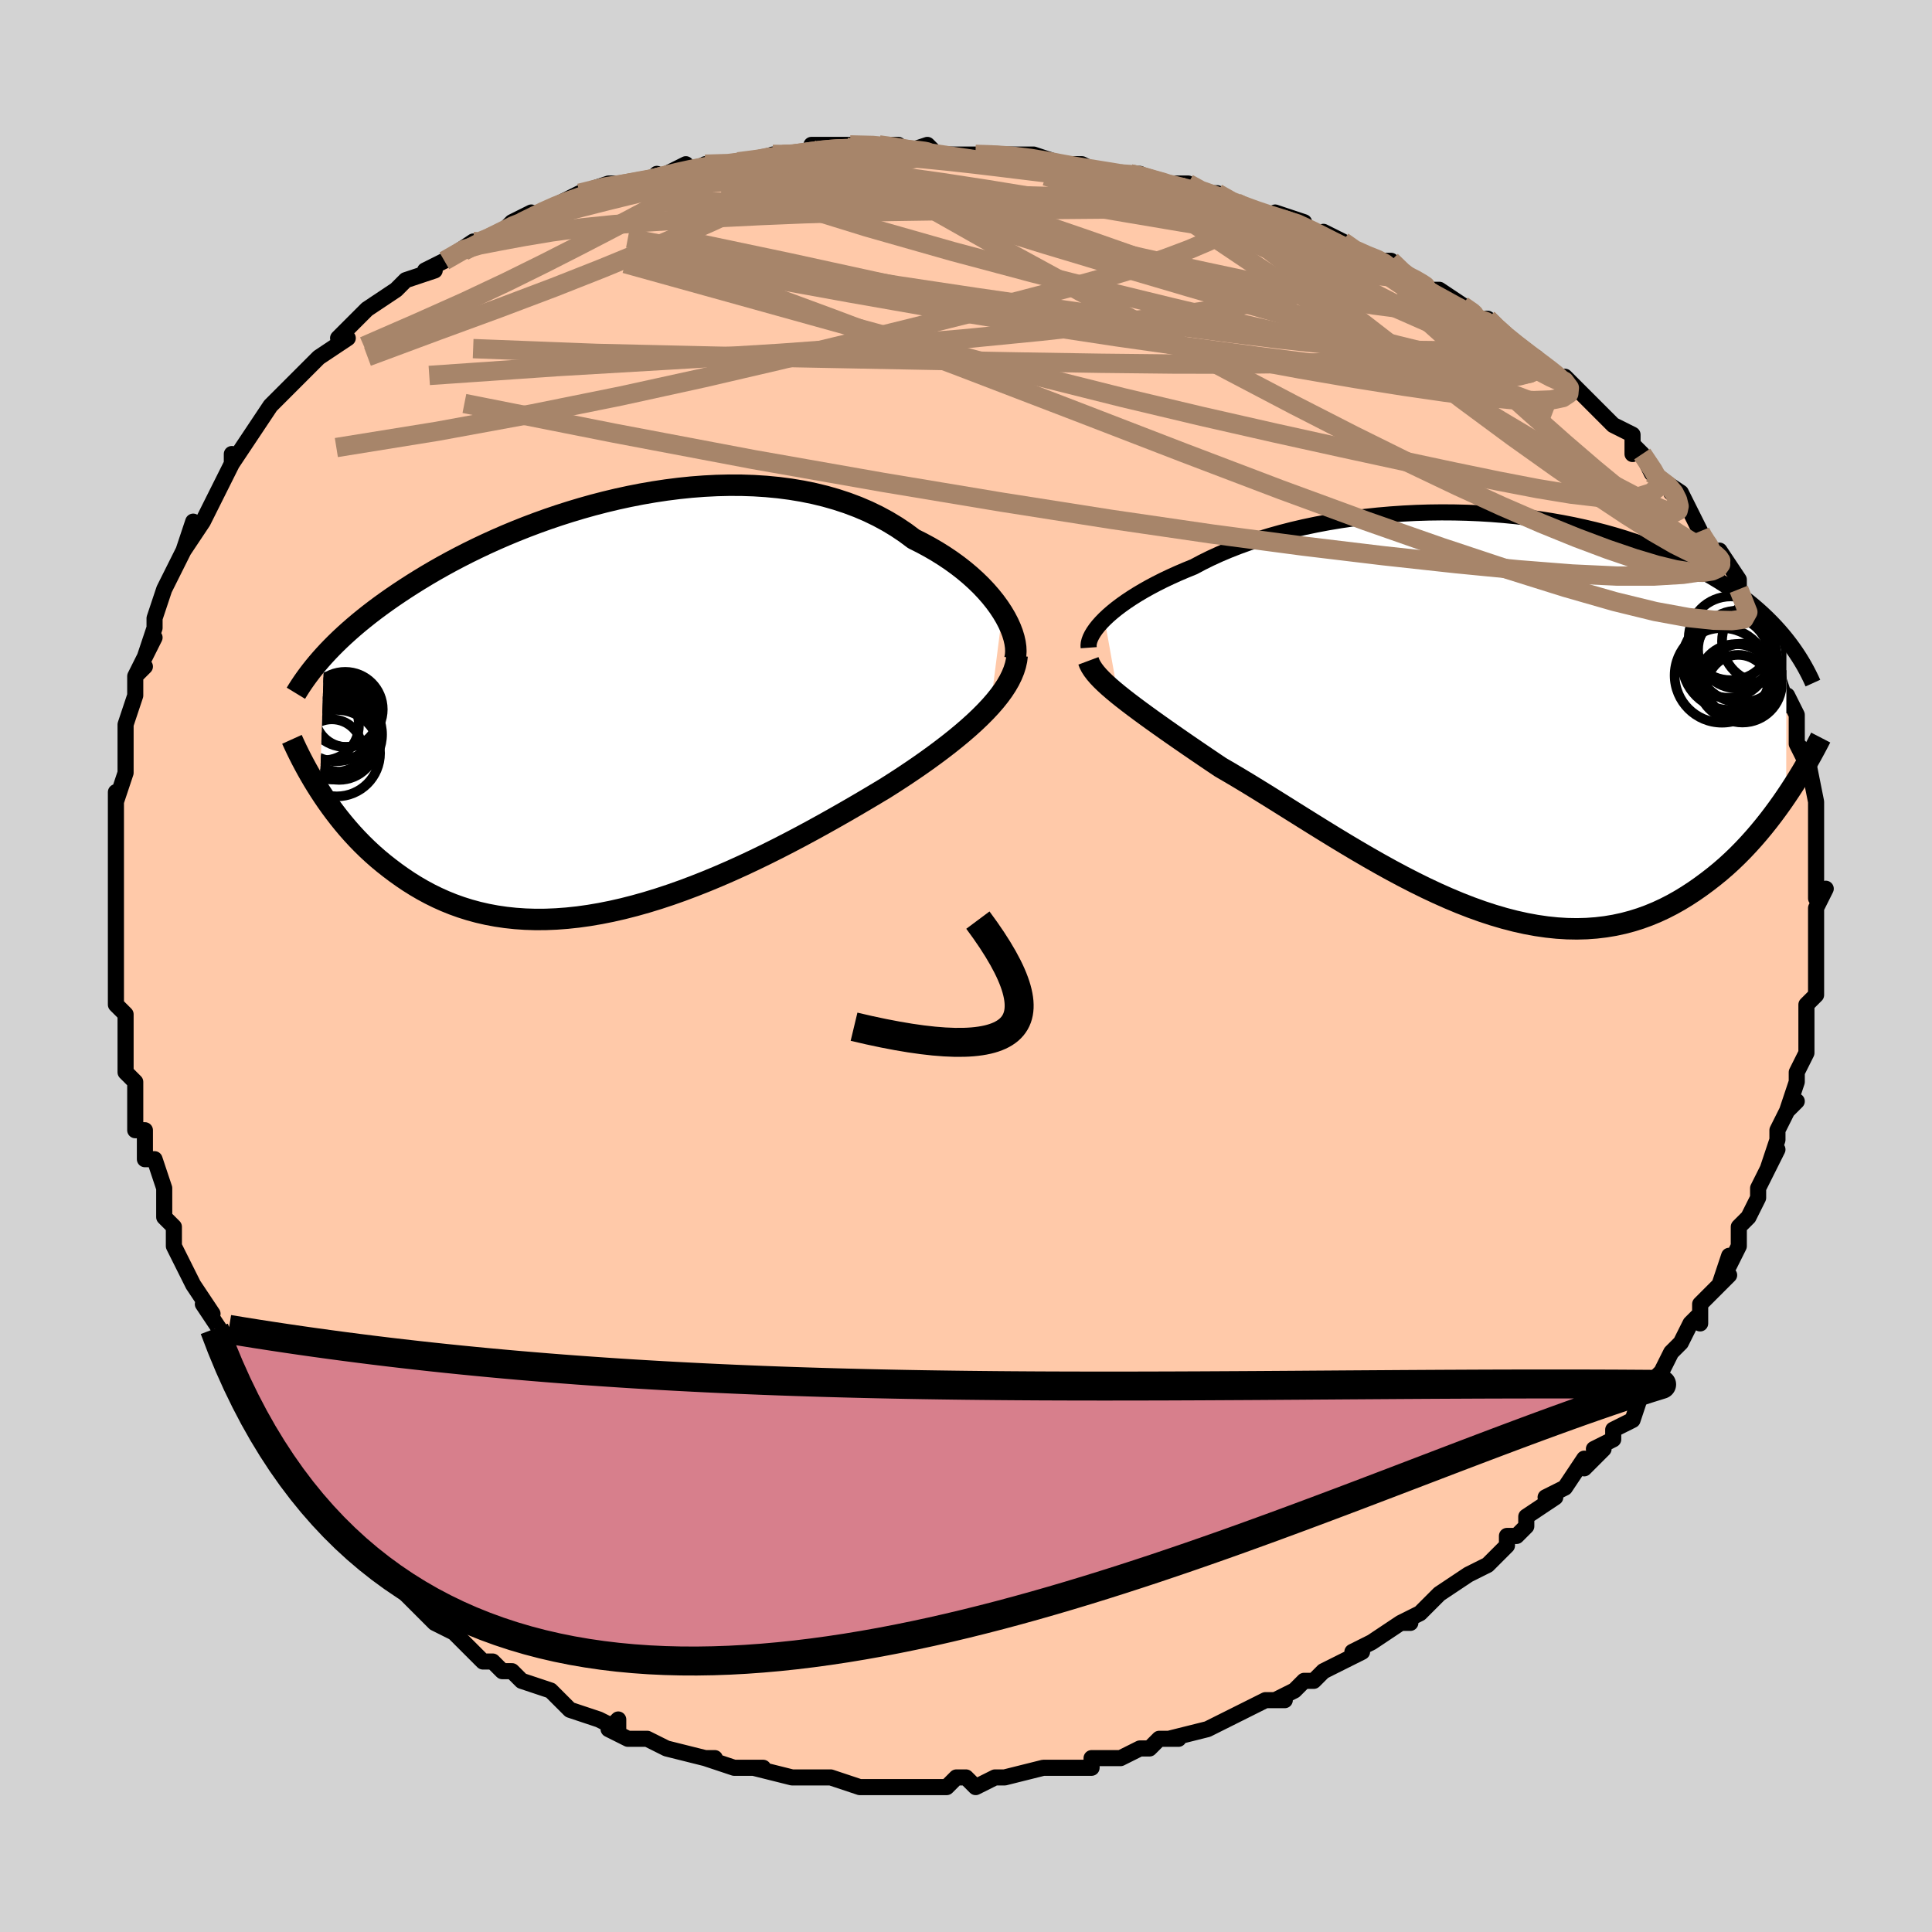 <svg viewBox="-100 -100 200 200" xmlns="http://www.w3.org/2000/svg" width="400" height="400" id="face-svg"><defs><clipPath id="leftEyeClipPath"><polyline points="40.133,-9.58,39.77,-10.131,39.366,-10.685,38.924,-11.237,38.444,-11.788,37.928,-12.334,37.375,-12.873,36.787,-13.404,36.166,-13.926,35.511,-14.436,34.825,-14.933,34.107,-15.416,33.36,-15.884,32.584,-16.335,31.781,-16.769,30.951,-17.185,30.089,-17.828,29.183,-18.436,28.237,-19.008,27.251,-19.542,26.228,-20.037,25.169,-20.491,24.076,-20.903,22.952,-21.274,21.8,-21.603,20.621,-21.89,19.418,-22.135,18.194,-22.338,16.95,-22.5,15.691,-22.621,14.418,-22.703,13.134,-22.746,11.842,-22.751,10.544,-22.72,9.243,-22.653,7.941,-22.553,6.641,-22.42,5.345,-22.255,4.055,-22.061,2.773,-21.839,1.502,-21.59,0.244,-21.317,-0.999,-21.02,-2.227,-20.702,-3.436,-20.363,-4.625,-20.006,-5.794,-19.633,-6.94,-19.244,-8.062,-18.841,-9.159,-18.427,-10.231,-18.001,-11.276,-17.567,-12.294,-17.124,-13.285,-16.675,-14.247,-16.22,-15.181,-15.762,-16.086,-15.3,-16.962,-14.837,-17.81,-14.372,-18.63,-13.908,-19.423,-13.444,-20.188,-12.981,-20.926,-12.521,-21.639,-12.063,-22.327,-11.609,-22.991,-11.158,-23.633,-10.709,-24.252,-10.263,-24.85,-9.818,-25.425,-9.376,-25.98,-8.936,-26.513,-8.5,-27.026,-8.066,-27.518,-7.635,-27.991,-7.208,-28.444,-6.784,-28.879,-6.363,-29.294,-5.946,-29.692,-5.532,-30.072,-5.122,-30.534,8.895,-30.17,9.45,-29.79,10.007,-29.394,10.564,-28.982,11.121,-28.554,11.676,-28.109,12.228,-27.647,12.777,-27.167,13.321,-26.669,13.859,-26.153,14.39,-25.619,14.912,-25.066,15.425,-24.494,15.928,-23.903,16.418,-23.291,16.899,-22.659,17.375,-22.005,17.84,-21.329,18.295,-20.629,18.734,-19.905,19.157,-19.157,19.561,-18.383,19.943,-17.585,20.302,-16.761,20.635,-15.912,20.94,-15.037,21.216,-14.136,21.461,-13.21,21.673,-12.259,21.851,-11.283,21.994,-10.283,22.101,-9.26,22.171,-8.213,22.204,-7.145,22.198,-6.055,22.153,-4.944,22.07,-3.815,21.949,-2.667,21.789,-1.502,21.59,-0.322,21.355,0.872,21.083,2.079,20.774,3.296,20.432,4.523,20.056,5.758,19.648,6.998,19.209,8.242,18.742,9.488,18.249,10.734,17.731,11.978,17.19,13.218,16.629,14.451,16.05,15.677,15.455,16.892,14.848,18.094,14.23,19.282,13.604,20.452,12.973,21.604,12.339,22.735,11.705,23.843,11.074,24.927,10.447,25.983,9.827,27.01,9.216,28.007,8.617,28.911,8.042,29.796,7.467,30.659,6.891,31.5,6.316,32.317,5.741,33.109,5.167,33.875,4.595,34.613,4.026,35.323,3.459,36.003,2.895,36.651,2.334,37.266,1.778,37.847,1.224,38.393,0.675,38.902,0.13"></polyline></clipPath><clipPath id="rightEyeClipPath"><polyline points="-39.521,-9.846,-39.144,-10.202,-38.729,-10.563,-38.278,-10.929,-37.791,-11.297,-37.268,-11.668,-36.712,-12.039,-36.121,-12.41,-35.498,-12.78,-34.842,-13.148,-34.156,-13.512,-33.439,-13.873,-32.692,-14.228,-31.917,-14.578,-31.115,-14.922,-30.286,-15.259,-29.441,-15.71,-28.552,-16.149,-27.62,-16.576,-26.647,-16.988,-25.634,-17.385,-24.583,-17.765,-23.497,-18.127,-22.377,-18.47,-21.227,-18.792,-20.048,-19.094,-18.843,-19.374,-17.615,-19.632,-16.366,-19.867,-15.099,-20.078,-13.816,-20.265,-12.521,-20.429,-11.216,-20.568,-9.904,-20.682,-8.588,-20.772,-7.269,-20.838,-5.952,-20.879,-4.637,-20.895,-3.328,-20.887,-2.027,-20.856,-0.736,-20.801,0.543,-20.723,1.807,-20.622,3.055,-20.5,4.285,-20.356,5.495,-20.191,6.683,-20.006,7.849,-19.801,8.99,-19.578,10.106,-19.336,11.196,-19.078,12.258,-18.804,13.292,-18.514,14.297,-18.209,15.273,-17.891,16.22,-17.561,17.137,-17.219,18.024,-16.866,18.882,-16.504,19.71,-16.133,20.509,-15.754,21.28,-15.369,22.023,-14.978,22.74,-14.582,23.43,-14.182,24.095,-13.779,24.737,-13.372,25.356,-12.96,25.951,-12.542,26.523,-12.12,27.073,-11.694,27.6,-11.263,28.106,-10.83,28.59,-10.393,29.054,-9.953,29.497,-9.511,29.92,-9.067,30.323,-8.621,30.707,-8.173,31.073,-7.725,31.043,8.494,30.61,9.123,30.161,9.751,29.698,10.378,29.219,11.004,28.725,11.625,28.215,12.242,27.688,12.853,27.145,13.456,26.586,14.05,26.01,14.634,25.417,15.205,24.807,15.763,24.179,16.305,23.535,16.831,22.872,17.344,22.19,17.848,21.487,18.338,20.763,18.811,20.019,19.265,19.252,19.696,18.464,20.101,17.655,20.477,16.823,20.822,15.969,21.134,15.092,21.41,14.195,21.649,13.275,21.848,12.334,22.005,11.372,22.12,10.389,22.192,9.387,22.219,8.365,22.201,7.324,22.137,6.266,22.027,5.19,21.871,4.098,21.67,2.991,21.424,1.87,21.134,0.736,20.801,-0.41,20.426,-1.566,20.011,-2.732,19.557,-3.906,19.066,-5.085,18.541,-6.27,17.984,-7.458,17.398,-8.648,16.785,-9.838,16.149,-11.027,15.491,-12.212,14.817,-13.392,14.129,-14.566,13.43,-15.732,12.724,-16.887,12.014,-18.031,11.305,-19.161,10.599,-20.276,9.901,-21.373,9.214,-22.452,8.54,-23.51,7.885,-24.546,7.249,-25.559,6.638,-26.546,6.052,-27.507,5.494,-28.374,4.912,-29.223,4.337,-30.053,3.772,-30.864,3.217,-31.653,2.673,-32.42,2.14,-33.164,1.619,-33.883,1.111,-34.577,0.616,-35.244,0.134,-35.883,-0.334,-36.493,-0.788,-37.072,-1.228,-37.62,-1.654,-38.135,-2.066"></polyline></clipPath><filter id="fuzzy"><feTurbulence id="turbulence" baseFrequency="0.05" numOctaves="3" type="noise" result="noise"></feTurbulence><feDisplacementMap in="SourceGraphic" in2="noise" scale="2"></feDisplacementMap></filter><linearGradient id="rainbowGradient" x1="0%" y1="0%" x2="100%" y2="0%"><stop offset="0%" style="stop-color: rgb(0, 0, 0);  stop-opacity: 1"></stop><stop offset="50%" style="stop-color: rgb(255, 192, 203);  stop-opacity: 1"></stop><stop offset="100%" style="stop-color: rgb(220, 208, 186);  stop-opacity: 1"></stop></linearGradient></defs><title>That&#39;s an ugly face</title><desc>CREATED BY XUAN TANG, MORE INFO AT TXSTC55.GITHUB.IO</desc><rect x="-100" y="-100" width="100%" height="100%" opacity="1" fill="rgb(211, 211, 211)"></rect><polyline id="faceContour" points="88,0,88,3,88,3,87,4,87,5,87,6,87,8,87,9,86,11,86,11,86,12,85,15,86,14,85,15,84,17,84,18,83,21,84,19,82,23,82,23,82,24,81,26,80,27,80,29,79,31,79,30,78,33,79,32,77,34,76,35,76,37,76,36,75,37,74,39,73,40,72,42,71,43,72,42,70,44,69,47,67,48,67,48,67,49,65,50,66,50,64,52,64,51,62,54,60,55,61,55,58,57,58,58,57,59,57,59,56,59,56,60,54,62,52,63,49,65,48,66,49,65,48,66,47,67,45,68,46,68,45,68,42,70,40,71,41,71,37,73,37,73,36,74,35,74,34,75,32,76,33,76,31,76,29,77,27,78,27,78,25,79,25,79,21,80,22,80,20,80,20,80,19,81,18,81,16,82,15,82,13,82,13,83,11,83,9,83,8,83,8,83,4,84,4,84,3,84,1,85,0,84,-1,84,-2,85,-4,85,-4,85,-7,85,-9,85,-9,85,-11,85,-11,85,-14,84,-16,84,-15,84,-16,84,-18,84,-18,84,-22,83,-21,83,-23,83,-24,83,-27,82,-26,82,-27,82,-27,82,-31,81,-33,80,-33,80,-35,80,-37,79,-36,78,-36,79,-38,78,-41,77,-41,77,-42,76,-43,75,-46,74,-46,74,-47,73,-48,73,-48,73,-49,72,-50,72,-52,70,-54,68,-53,69,-55,68,-56,67,-59,64,-58,65,-60,63,-59,64,-61,61,-62,61,-62,61,-64,59,-65,58,-66,56,-67,54,-67,55,-69,53,-68,54,-69,52,-71,50,-71,49,-72,49,-73,46,-74,45,-74,44,-74,45,-76,42,-76,40,-77,40,-77,38,-79,35,-78,36,-80,33,-81,31,-81,31,-81,31,-82,29,-82,27,-83,26,-83,24,-83,23,-84,20,-85,20,-85,17,-86,17,-86,16,-86,13,-86,14,-86,12,-87,11,-87,7,-87,8,-87,5,-88,4,-88,4,-88,1,-88,0,-88,-2,-88,-4,-88,-5,-88,-6,-88,-8,-88,-9,-88,-10,-88,-11,-88,-14,-88,-15,-88,-14,-88,-18,-88,-17,-87,-20,-87,-22,-87,-22,-87,-25,-86,-28,-86,-29,-86,-30,-85,-31,-86,-30,-84,-34,-85,-32,-84,-35,-84,-36,-83,-39,-83,-39,-82,-41,-82,-41,-81,-43,-80,-46,-81,-43,-79,-46,-78,-48,-77,-50,-78,-48,-76,-52,-76,-53,-76,-52,-74,-55,-74,-55,-74,-55,-72,-58,-71,-59,-70,-60,-69,-61,-67,-63,-67,-63,-67,-63,-64,-65,-65,-65,-64,-66,-63,-67,-62,-68,-59,-70,-59,-70,-58,-71,-55,-72,-56,-72,-54,-73,-54,-73,-51,-75,-51,-75,-52,-74,-48,-76,-47,-77,-45,-78,-46,-77,-42,-79,-44,-78,-42,-79,-40,-80,-40,-80,-37,-81,-35,-81,-33,-81,-32,-82,-33,-81,-29,-83,-29,-82,-27,-83,-27,-83,-24,-83,-23,-83,-20,-84,-19,-84,-18,-84,-16,-84,-16,-85,-12,-85,-13,-84,-12,-85,-9,-85,-7,-85,-7,-84,-4,-85,-3,-84,-2,-84,0,-84,1,-84,2,-84,5,-84,7,-84,10,-83,8,-83,10,-83,12,-83,14,-82,16,-82,17,-82,18,-82,20,-81,21,-81,23,-81,24,-80,26,-80,28,-79,28,-79,30,-78,32,-77,32,-78,35,-77,34,-77,38,-75,37,-76,39,-75,40,-74,42,-73,44,-73,44,-73,45,-72,47,-70,48,-70,49,-70,52,-68,53,-67,54,-67,55,-66,56,-65,56,-65,60,-62,59,-63,60,-62,61,-61,62,-61,64,-59,64,-59,66,-57,66,-57,67,-56,69,-55,69,-53,69,-54,70,-53,71,-51,74,-49,73,-49,74,-49,76,-45,76,-45,76,-45,77,-43,78,-42,78,-43,80,-40,80,-40,80,-39,80,-39,82,-35,82,-35,82,-35,82,-34,84,-31,84,-30,84,-30,85,-27,85,-28,86,-26,86,-23,87,-22,86,-23,87,-21,87,-22,88,-17,88,-17,88,-15,88,-14,88,-13,88,-12,88,-11,88,-11,88,-9,88,-7,89,-8,88,-6,88,-4,88,-3,88,-2,88,0,88,3" fill="#ffc9a9" stroke="black" stroke-width="1.667" stroke-linejoin="round" filter="url(#fuzzy)"></polyline><g transform="translate(53.862 -26.065)"><polyline id="rightCountour" points="-39.521,-9.846,-39.144,-10.202,-38.729,-10.563,-38.278,-10.929,-37.791,-11.297,-37.268,-11.668,-36.712,-12.039,-36.121,-12.41,-35.498,-12.78,-34.842,-13.148,-34.156,-13.512,-33.439,-13.873,-32.692,-14.228,-31.917,-14.578,-31.115,-14.922,-30.286,-15.259,-29.441,-15.71,-28.552,-16.149,-27.62,-16.576,-26.647,-16.988,-25.634,-17.385,-24.583,-17.765,-23.497,-18.127,-22.377,-18.47,-21.227,-18.792,-20.048,-19.094,-18.843,-19.374,-17.615,-19.632,-16.366,-19.867,-15.099,-20.078,-13.816,-20.265,-12.521,-20.429,-11.216,-20.568,-9.904,-20.682,-8.588,-20.772,-7.269,-20.838,-5.952,-20.879,-4.637,-20.895,-3.328,-20.887,-2.027,-20.856,-0.736,-20.801,0.543,-20.723,1.807,-20.622,3.055,-20.5,4.285,-20.356,5.495,-20.191,6.683,-20.006,7.849,-19.801,8.99,-19.578,10.106,-19.336,11.196,-19.078,12.258,-18.804,13.292,-18.514,14.297,-18.209,15.273,-17.891,16.22,-17.561,17.137,-17.219,18.024,-16.866,18.882,-16.504,19.71,-16.133,20.509,-15.754,21.28,-15.369,22.023,-14.978,22.74,-14.582,23.43,-14.182,24.095,-13.779,24.737,-13.372,25.356,-12.96,25.951,-12.542,26.523,-12.12,27.073,-11.694,27.6,-11.263,28.106,-10.83,28.59,-10.393,29.054,-9.953,29.497,-9.511,29.92,-9.067,30.323,-8.621,30.707,-8.173,31.073,-7.725,31.043,8.494,30.61,9.123,30.161,9.751,29.698,10.378,29.219,11.004,28.725,11.625,28.215,12.242,27.688,12.853,27.145,13.456,26.586,14.05,26.01,14.634,25.417,15.205,24.807,15.763,24.179,16.305,23.535,16.831,22.872,17.344,22.19,17.848,21.487,18.338,20.763,18.811,20.019,19.265,19.252,19.696,18.464,20.101,17.655,20.477,16.823,20.822,15.969,21.134,15.092,21.41,14.195,21.649,13.275,21.848,12.334,22.005,11.372,22.12,10.389,22.192,9.387,22.219,8.365,22.201,7.324,22.137,6.266,22.027,5.19,21.871,4.098,21.67,2.991,21.424,1.87,21.134,0.736,20.801,-0.41,20.426,-1.566,20.011,-2.732,19.557,-3.906,19.066,-5.085,18.541,-6.27,17.984,-7.458,17.398,-8.648,16.785,-9.838,16.149,-11.027,15.491,-12.212,14.817,-13.392,14.129,-14.566,13.43,-15.732,12.724,-16.887,12.014,-18.031,11.305,-19.161,10.599,-20.276,9.901,-21.373,9.214,-22.452,8.54,-23.51,7.885,-24.546,7.249,-25.559,6.638,-26.546,6.052,-27.507,5.494,-28.374,4.912,-29.223,4.337,-30.053,3.772,-30.864,3.217,-31.653,2.673,-32.42,2.14,-33.164,1.619,-33.883,1.111,-34.577,0.616,-35.244,0.134,-35.883,-0.334,-36.493,-0.788,-37.072,-1.228,-37.62,-1.654,-38.135,-2.066" fill="white" stroke="white" stroke-width="0" stroke-linejoin="round" filter="url(#fuzzy)"></polyline></g><g transform="translate(-36.363 -27.021)"><polyline id="leftCountour" points="40.133,-9.58,39.77,-10.131,39.366,-10.685,38.924,-11.237,38.444,-11.788,37.928,-12.334,37.375,-12.873,36.787,-13.404,36.166,-13.926,35.511,-14.436,34.825,-14.933,34.107,-15.416,33.36,-15.884,32.584,-16.335,31.781,-16.769,30.951,-17.185,30.089,-17.828,29.183,-18.436,28.237,-19.008,27.251,-19.542,26.228,-20.037,25.169,-20.491,24.076,-20.903,22.952,-21.274,21.8,-21.603,20.621,-21.89,19.418,-22.135,18.194,-22.338,16.95,-22.5,15.691,-22.621,14.418,-22.703,13.134,-22.746,11.842,-22.751,10.544,-22.72,9.243,-22.653,7.941,-22.553,6.641,-22.42,5.345,-22.255,4.055,-22.061,2.773,-21.839,1.502,-21.59,0.244,-21.317,-0.999,-21.02,-2.227,-20.702,-3.436,-20.363,-4.625,-20.006,-5.794,-19.633,-6.94,-19.244,-8.062,-18.841,-9.159,-18.427,-10.231,-18.001,-11.276,-17.567,-12.294,-17.124,-13.285,-16.675,-14.247,-16.22,-15.181,-15.762,-16.086,-15.3,-16.962,-14.837,-17.81,-14.372,-18.63,-13.908,-19.423,-13.444,-20.188,-12.981,-20.926,-12.521,-21.639,-12.063,-22.327,-11.609,-22.991,-11.158,-23.633,-10.709,-24.252,-10.263,-24.85,-9.818,-25.425,-9.376,-25.98,-8.936,-26.513,-8.5,-27.026,-8.066,-27.518,-7.635,-27.991,-7.208,-28.444,-6.784,-28.879,-6.363,-29.294,-5.946,-29.692,-5.532,-30.072,-5.122,-30.534,8.895,-30.17,9.45,-29.79,10.007,-29.394,10.564,-28.982,11.121,-28.554,11.676,-28.109,12.228,-27.647,12.777,-27.167,13.321,-26.669,13.859,-26.153,14.39,-25.619,14.912,-25.066,15.425,-24.494,15.928,-23.903,16.418,-23.291,16.899,-22.659,17.375,-22.005,17.84,-21.329,18.295,-20.629,18.734,-19.905,19.157,-19.157,19.561,-18.383,19.943,-17.585,20.302,-16.761,20.635,-15.912,20.94,-15.037,21.216,-14.136,21.461,-13.21,21.673,-12.259,21.851,-11.283,21.994,-10.283,22.101,-9.26,22.171,-8.213,22.204,-7.145,22.198,-6.055,22.153,-4.944,22.07,-3.815,21.949,-2.667,21.789,-1.502,21.59,-0.322,21.355,0.872,21.083,2.079,20.774,3.296,20.432,4.523,20.056,5.758,19.648,6.998,19.209,8.242,18.742,9.488,18.249,10.734,17.731,11.978,17.19,13.218,16.629,14.451,16.05,15.677,15.455,16.892,14.848,18.094,14.23,19.282,13.604,20.452,12.973,21.604,12.339,22.735,11.705,23.843,11.074,24.927,10.447,25.983,9.827,27.01,9.216,28.007,8.617,28.911,8.042,29.796,7.467,30.659,6.891,31.5,6.316,32.317,5.741,33.109,5.167,33.875,4.595,34.613,4.026,35.323,3.459,36.003,2.895,36.651,2.334,37.266,1.778,37.847,1.224,38.393,0.675,38.902,0.13" fill="white" stroke="white" stroke-width="0" stroke-linejoin="round" filter="url(#fuzzy)"></polyline></g><g transform="translate(53.862 -26.065)"><polyline id="rightUpper" points="-41.16,-6.886,-41.176,-7.11,-41.151,-7.354,-41.085,-7.617,-40.98,-7.897,-40.835,-8.192,-40.65,-8.501,-40.426,-8.823,-40.163,-9.155,-39.861,-9.496,-39.521,-9.846,-39.144,-10.202,-38.729,-10.563,-38.278,-10.929,-37.791,-11.297,-37.268,-11.668,-36.712,-12.039,-36.121,-12.41,-35.498,-12.78,-34.842,-13.148,-34.156,-13.512,-33.439,-13.873,-32.692,-14.228,-31.917,-14.578,-31.115,-14.922,-30.286,-15.259,-29.441,-15.71,-28.552,-16.149,-27.62,-16.576,-26.647,-16.988,-25.634,-17.385,-24.583,-17.765,-23.497,-18.127,-22.377,-18.47,-21.227,-18.792,-20.048,-19.094,-18.843,-19.374,-17.615,-19.632,-16.366,-19.867,-15.099,-20.078,-13.816,-20.265,-12.521,-20.429,-11.216,-20.568,-9.904,-20.682,-8.588,-20.772,-7.269,-20.838,-5.952,-20.879,-4.637,-20.895,-3.328,-20.887,-2.027,-20.856,-0.736,-20.801,0.543,-20.723,1.807,-20.622,3.055,-20.5,4.285,-20.356,5.495,-20.191,6.683,-20.006,7.849,-19.801,8.99,-19.578,10.106,-19.336,11.196,-19.078,12.258,-18.804,13.292,-18.514,14.297,-18.209,15.273,-17.891,16.22,-17.561,17.137,-17.219,18.024,-16.866,18.882,-16.504,19.71,-16.133,20.509,-15.754,21.28,-15.369,22.023,-14.978,22.74,-14.582,23.43,-14.182,24.095,-13.779,24.737,-13.372,25.356,-12.96,25.951,-12.542,26.523,-12.12,27.073,-11.694,27.6,-11.263,28.106,-10.83,28.59,-10.393,29.054,-9.953,29.497,-9.511,29.92,-9.067,30.323,-8.621,30.707,-8.173,31.073,-7.725,31.42,-7.275,31.75,-6.825,32.062,-6.374,32.358,-5.923,32.638,-5.472,32.902,-5.021,33.15,-4.57,33.384,-4.12,33.604,-3.67,33.809,-3.22" fill="none" stroke="black" stroke-width="1.667" stroke-linejoin="round" filter="url(#fuzzy)"></polyline><polyline id="rightLower" points="-41.189,-5.524,-41.075,-5.22,-40.914,-4.91,-40.709,-4.592,-40.461,-4.265,-40.171,-3.928,-39.839,-3.58,-39.469,-3.221,-39.061,-2.849,-38.615,-2.464,-38.135,-2.066,-37.62,-1.654,-37.072,-1.228,-36.493,-0.788,-35.883,-0.334,-35.244,0.134,-34.577,0.616,-33.883,1.111,-33.164,1.619,-32.42,2.14,-31.653,2.673,-30.864,3.217,-30.053,3.772,-29.223,4.337,-28.374,4.912,-27.507,5.494,-26.546,6.052,-25.559,6.638,-24.546,7.249,-23.51,7.885,-22.452,8.54,-21.373,9.214,-20.276,9.901,-19.161,10.599,-18.031,11.305,-16.887,12.014,-15.732,12.724,-14.566,13.43,-13.392,14.129,-12.212,14.817,-11.027,15.491,-9.838,16.149,-8.648,16.785,-7.458,17.398,-6.27,17.984,-5.085,18.541,-3.906,19.066,-2.732,19.557,-1.566,20.011,-0.41,20.426,0.736,20.801,1.87,21.134,2.991,21.424,4.098,21.67,5.19,21.871,6.266,22.027,7.324,22.137,8.365,22.201,9.387,22.219,10.389,22.192,11.372,22.12,12.334,22.005,13.275,21.848,14.195,21.649,15.092,21.41,15.969,21.134,16.823,20.822,17.655,20.477,18.464,20.101,19.252,19.696,20.019,19.265,20.763,18.811,21.487,18.338,22.19,17.848,22.872,17.344,23.535,16.831,24.179,16.305,24.807,15.763,25.417,15.205,26.01,14.634,26.586,14.05,27.145,13.456,27.688,12.853,28.215,12.242,28.725,11.625,29.219,11.004,29.698,10.378,30.161,9.751,30.61,9.123,31.043,8.494,31.461,7.868,31.865,7.243,32.255,6.622,32.632,6.004,32.994,5.392,33.344,4.785,33.681,4.183,34.005,3.588,34.317,2.999,34.618,2.417" fill="none" stroke="black" stroke-width="2.222" stroke-linejoin="round" filter="url(#fuzzy)"></polyline><!--[--><circle r="4.335" cx="25.289" cy="-7.859" stroke="black" fill="none" stroke-width="1" filter="url(#fuzzy)" clip-path="url(#rightEyeClipPath)"></circle><circle r="4.297" cx="28.697" cy="-7.54" stroke="black" fill="none" stroke-width="1" filter="url(#fuzzy)" clip-path="url(#rightEyeClipPath)"></circle><circle r="4.082" cx="26.518" cy="-3.223" stroke="black" fill="none" stroke-width="1" filter="url(#fuzzy)" clip-path="url(#rightEyeClipPath)"></circle><circle r="3.923" cx="25.848" cy="-3.335" stroke="black" fill="none" stroke-width="1" filter="url(#fuzzy)" clip-path="url(#rightEyeClipPath)"></circle><circle r="4.941" cx="25.211" cy="-5.386" stroke="black" fill="none" stroke-width="1" filter="url(#fuzzy)" clip-path="url(#rightEyeClipPath)"></circle><circle r="4.703" cx="26.358" cy="-5.92" stroke="black" fill="none" stroke-width="1" filter="url(#fuzzy)" clip-path="url(#rightEyeClipPath)"></circle><circle r="4.899" cx="24.396" cy="-4.023" stroke="black" fill="none" stroke-width="1" filter="url(#fuzzy)" clip-path="url(#rightEyeClipPath)"></circle><circle r="3.232" cx="26.074" cy="-2.912" stroke="black" fill="none" stroke-width="1" filter="url(#fuzzy)" clip-path="url(#rightEyeClipPath)"></circle><circle r="4.015" cx="25.938" cy="-6.697" stroke="black" fill="none" stroke-width="1" filter="url(#fuzzy)" clip-path="url(#rightEyeClipPath)"></circle><circle r="4.218" cx="25.069" cy="-5.917" stroke="black" fill="none" stroke-width="1" filter="url(#fuzzy)" clip-path="url(#rightEyeClipPath)"></circle><!--]--></g><g transform="translate(-36.363 -27.021)"><polyline id="leftUpper" points="41.428,-4.767,41.5,-5.145,41.525,-5.554,41.505,-5.993,41.44,-6.456,41.33,-6.941,41.176,-7.444,40.979,-7.962,40.739,-8.493,40.457,-9.033,40.133,-9.58,39.77,-10.131,39.366,-10.685,38.924,-11.237,38.444,-11.788,37.928,-12.334,37.375,-12.873,36.787,-13.404,36.166,-13.926,35.511,-14.436,34.825,-14.933,34.107,-15.416,33.36,-15.884,32.584,-16.335,31.781,-16.769,30.951,-17.185,30.089,-17.828,29.183,-18.436,28.237,-19.008,27.251,-19.542,26.228,-20.037,25.169,-20.491,24.076,-20.903,22.952,-21.274,21.8,-21.603,20.621,-21.89,19.418,-22.135,18.194,-22.338,16.95,-22.5,15.691,-22.621,14.418,-22.703,13.134,-22.746,11.842,-22.751,10.544,-22.72,9.243,-22.653,7.941,-22.553,6.641,-22.42,5.345,-22.255,4.055,-22.061,2.773,-21.839,1.502,-21.59,0.244,-21.317,-0.999,-21.02,-2.227,-20.702,-3.436,-20.363,-4.625,-20.006,-5.794,-19.633,-6.94,-19.244,-8.062,-18.841,-9.159,-18.427,-10.231,-18.001,-11.276,-17.567,-12.294,-17.124,-13.285,-16.675,-14.247,-16.22,-15.181,-15.762,-16.086,-15.3,-16.962,-14.837,-17.81,-14.372,-18.63,-13.908,-19.423,-13.444,-20.188,-12.981,-20.926,-12.521,-21.639,-12.063,-22.327,-11.609,-22.991,-11.158,-23.633,-10.709,-24.252,-10.263,-24.85,-9.818,-25.425,-9.376,-25.98,-8.936,-26.513,-8.5,-27.026,-8.066,-27.518,-7.635,-27.991,-7.208,-28.444,-6.784,-28.879,-6.363,-29.294,-5.946,-29.692,-5.532,-30.072,-5.122,-30.435,-4.715,-30.781,-4.312,-31.111,-3.913,-31.425,-3.517,-31.724,-3.124,-32.008,-2.735,-32.278,-2.35,-32.534,-1.968,-32.776,-1.589,-33.005,-1.214" fill="none" stroke="black" stroke-width="2.222" stroke-linejoin="round" filter="url(#fuzzy)"></polyline><polyline id="leftLower" points="41.66,-5.136,41.596,-4.619,41.481,-4.102,41.317,-3.583,41.104,-3.062,40.846,-2.538,40.542,-2.012,40.194,-1.482,39.804,-0.949,39.373,-0.411,38.902,0.13,38.393,0.675,37.847,1.224,37.266,1.778,36.651,2.334,36.003,2.895,35.323,3.459,34.613,4.026,33.875,4.595,33.109,5.167,32.317,5.741,31.5,6.316,30.659,6.891,29.796,7.467,28.911,8.042,28.007,8.617,27.01,9.216,25.983,9.827,24.927,10.447,23.843,11.074,22.735,11.705,21.604,12.339,20.452,12.973,19.282,13.604,18.094,14.23,16.892,14.848,15.677,15.455,14.451,16.05,13.218,16.629,11.978,17.19,10.734,17.731,9.488,18.249,8.242,18.742,6.998,19.209,5.758,19.648,4.523,20.056,3.296,20.432,2.079,20.774,0.872,21.083,-0.322,21.355,-1.502,21.59,-2.667,21.789,-3.815,21.949,-4.944,22.07,-6.055,22.153,-7.145,22.198,-8.213,22.204,-9.26,22.171,-10.283,22.101,-11.283,21.994,-12.259,21.851,-13.21,21.673,-14.136,21.461,-15.037,21.216,-15.912,20.94,-16.761,20.635,-17.585,20.302,-18.383,19.943,-19.157,19.561,-19.905,19.157,-20.629,18.734,-21.329,18.295,-22.005,17.84,-22.659,17.375,-23.291,16.899,-23.903,16.418,-24.494,15.928,-25.066,15.425,-25.619,14.912,-26.153,14.39,-26.669,13.859,-27.167,13.321,-27.647,12.777,-28.109,12.228,-28.554,11.676,-28.982,11.121,-29.394,10.564,-29.79,10.007,-30.17,9.45,-30.534,8.895,-30.884,8.342,-31.219,7.792,-31.539,7.245,-31.846,6.702,-32.139,6.164,-32.419,5.632,-32.686,5.104,-32.941,4.583,-33.184,4.068,-33.415,3.558" fill="none" stroke="black" stroke-width="2.222" stroke-linejoin="round" filter="url(#fuzzy)"></polyline><!--[--><circle r="3.872" cx="-28.359" cy="3.042" stroke="black" fill="none" stroke-width="1" filter="url(#fuzzy)" clip-path="url(#leftEyeClipPath)"></circle><circle r="3.114" cx="-29.281" cy="4.599" stroke="black" fill="none" stroke-width="1" filter="url(#fuzzy)" clip-path="url(#leftEyeClipPath)"></circle><circle r="4.506" cx="-28.592" cy="3.05" stroke="black" fill="none" stroke-width="1" filter="url(#fuzzy)" clip-path="url(#leftEyeClipPath)"></circle><circle r="4.477" cx="-28.771" cy="4.986" stroke="black" fill="none" stroke-width="1" filter="url(#fuzzy)" clip-path="url(#leftEyeClipPath)"></circle><circle r="3.287" cx="-27.751" cy="1.065" stroke="black" fill="none" stroke-width="1" filter="url(#fuzzy)" clip-path="url(#leftEyeClipPath)"></circle><circle r="3.906" cx="-28.531" cy="3.846" stroke="black" fill="none" stroke-width="1" filter="url(#fuzzy)" clip-path="url(#leftEyeClipPath)"></circle><circle r="4.717" cx="-29.264" cy="2.28" stroke="black" fill="none" stroke-width="1" filter="url(#fuzzy)" clip-path="url(#leftEyeClipPath)"></circle><circle r="3.646" cx="-30.125" cy="2.075" stroke="black" fill="none" stroke-width="1" filter="url(#fuzzy)" clip-path="url(#leftEyeClipPath)"></circle><circle r="4.427" cx="-28.832" cy="1.393" stroke="black" fill="none" stroke-width="1" filter="url(#fuzzy)" clip-path="url(#leftEyeClipPath)"></circle><circle r="3.886" cx="-27.9" cy="0.458" stroke="black" fill="none" stroke-width="1" filter="url(#fuzzy)" clip-path="url(#leftEyeClipPath)"></circle><!--]--></g><g id="hairs"><!--[--><polyline points="55,-66,55.812,-65.227,56.696,-64.481,57.419,-63.862,57.793,-63.463,57.82,-63.262,57.537,-63.217,56.935,-63.324,55.956,-63.606,54.524,-64.102,52.572,-64.852,50.052,-65.884,46.929,-67.216,43.173,-68.865,38.753,-70.858,33.662,-73.21,27.915,-75.883,21.472,-78.796" fill="none" stroke="rgb(167, 133, 106)" stroke-width="2" stroke-linejoin="round" filter="url(#fuzzy)"></polyline><polyline points="1,-84,2.632,-83.958,4.855,-83.773,7.032,-83.449,9.001,-83.055,10.861,-82.644,12.75,-82.23,14.714,-81.818,16.712,-81.415,18.666,-81.03,20.505,-80.667,22.185,-80.329,23.684,-80.015,24.978,-79.726,26.043,-79.471,26.84,-79.269,27.325,-79.146,27.453,-79.131,27.174,-79.243,26.438,-79.495,25.202,-79.902,23.431,-80.468" fill="none" stroke="rgb(167, 133, 106)" stroke-width="2" stroke-linejoin="round" filter="url(#fuzzy)"></polyline><polyline points="54,-67,54.671,-66.124,54.864,-65.357,54.612,-64.648,53.77,-64.047,52.237,-63.581,50.007,-63.229,47.106,-62.95,43.531,-62.714,39.245,-62.519,34.195,-62.376,28.33,-62.304,21.608,-62.312,13.987,-62.394,5.424,-62.532,-4.114,-62.711,-14.63,-62.913,-26.057,-63.137,-38.254,-63.418,-51.021,-63.912" fill="none" stroke="rgb(167, 133, 106)" stroke-width="2" stroke-linejoin="round" filter="url(#fuzzy)"></polyline><polyline points="20,-81,21.344,-80.861,23.16,-80.396,25.235,-79.696,27.447,-78.859,29.705,-77.952,31.962,-77.02,34.184,-76.111,36.317,-75.268,38.282,-74.518,39.999,-73.867,41.409,-73.313,42.479,-72.88,43.192,-72.639,43.562,-72.665,43.719,-72.898" fill="none" stroke="rgb(167, 133, 106)" stroke-width="2" stroke-linejoin="round" filter="url(#fuzzy)"></polyline><polyline points="16,-82,16.986,-81.936,18.07,-81.714,19.148,-81.434,20.116,-81.156,20.902,-80.884,21.448,-80.61,21.701,-80.339,21.619,-80.084,21.172,-79.866,20.335,-79.701,19.081,-79.598,17.374,-79.553,15.175,-79.552,12.438,-79.585,9.119,-79.649,5.187,-79.754,0.642,-79.918,-4.488,-80.156,-10.184,-80.48,-16.52,-80.886,-23.814,-81.27" fill="none" stroke="rgb(167, 133, 106)" stroke-width="2" stroke-linejoin="round" filter="url(#fuzzy)"></polyline><polyline points="-20,-84,-18.865,-83.99,-17.359,-84.019,-15.566,-84.082,-13.572,-84.109,-11.437,-84.061,-9.179,-83.944,-6.8,-83.773,-4.318,-83.558,-1.774,-83.305,0.778,-83.022,3.286,-82.723,5.714,-82.425,8.036,-82.142,10.239,-81.886,12.308,-81.665,14.223,-81.486,15.942,-81.35,17.394,-81.255,18.496,-81.202,19.192,-81.195,19.491,-81.232,19.447,-81.308,19.041,-81.465" fill="none" stroke="rgb(167, 133, 106)" stroke-width="2" stroke-linejoin="round" filter="url(#fuzzy)"></polyline><polyline points="60,-62,59.496,-62.358,59.338,-62.127,59.059,-61.755,58.418,-61.388,57.267,-61.087,55.517,-60.897,53.119,-60.85,50.035,-60.966,46.223,-61.253,41.643,-61.712,36.273,-62.339,30.124,-63.123,23.228,-64.052,15.608,-65.132,7.242,-66.4,-1.932,-67.904,-11.991,-69.669,-22.983,-71.665,-34.974,-73.819" fill="none" stroke="rgb(167, 133, 106)" stroke-width="2" stroke-linejoin="round" filter="url(#fuzzy)"></polyline><polyline points="71,-51,72.658,-49.746,73.288,-49,73.657,-48.262,73.818,-47.598,73.722,-47.146,73.362,-46.961,72.743,-47.041,71.856,-47.366,70.667,-47.919,69.132,-48.695,67.214,-49.7,64.89,-50.951,62.146,-52.472,58.968,-54.299,55.33,-56.463,51.207,-58.982,46.584,-61.858,41.455,-65.092,35.809,-68.715,29.64,-72.771,23.006,-77.228" fill="none" stroke="rgb(167, 133, 106)" stroke-width="2" stroke-linejoin="round" filter="url(#fuzzy)"></polyline><polyline points="78,-42,78.129,-41.966,77.72,-41.35,76.399,-40.865,74.212,-40.546,71.22,-40.366,67.413,-40.364,62.744,-40.582,57.172,-41.021,50.672,-41.655,43.222,-42.469,34.804,-43.48,25.408,-44.726,15.038,-46.237,3.695,-48.019,-8.642,-50.074,-22.006,-52.428,-36.415,-55.157,-51.926,-58.23" fill="none" stroke="rgb(167, 133, 106)" stroke-width="2" stroke-linejoin="round" filter="url(#fuzzy)"></polyline><polyline points="28,-79,28.707,-78.657,30.125,-78.055,31.72,-77.477,33.348,-76.909,34.984,-76.29,36.616,-75.604,38.23,-74.874,39.808,-74.132,41.336,-73.407,42.788,-72.724,44.122,-72.103,45.286,-71.559,46.233,-71.102,46.932,-70.743,47.374,-70.498,47.563,-70.391,47.495,-70.444,47.15,-70.67,46.474,-71.063,45.374,-71.614,43.735,-72.356,41.516,-73.425" fill="none" stroke="rgb(167, 133, 106)" stroke-width="2" stroke-linejoin="round" filter="url(#fuzzy)"></polyline><polyline points="53,-67,53.831,-66.708,54.397,-66.139,54.741,-65.512,54.836,-64.925,54.589,-64.444,53.934,-64.098,52.856,-63.873,51.362,-63.744,49.454,-63.693,47.109,-63.719,44.295,-63.833,40.974,-64.053,37.112,-64.397,32.671,-64.876,27.614,-65.497,21.91,-66.255,15.553,-67.138,8.571,-68.128,1.008,-69.218,-7.105,-70.436,-15.778,-71.838,-25.062,-73.468,-35.004,-75.349" fill="none" stroke="rgb(167, 133, 106)" stroke-width="2" stroke-linejoin="round" filter="url(#fuzzy)"></polyline><polyline points="26,-80,27.272,-79.283,28.008,-78.694,28.491,-78.133,28.652,-77.606,28.418,-77.074,27.756,-76.481,26.649,-75.796,25.091,-75.019,23.079,-74.16,20.603,-73.231,17.643,-72.242,14.163,-71.191,10.119,-70.069,5.475,-68.851,0.206,-67.513,-5.695,-66.037,-12.228,-64.424,-19.395,-62.692,-27.202,-60.877,-35.671,-59.022,-44.839,-57.169,-54.713,-55.358,-65.181,-53.669" fill="none" stroke="rgb(167, 133, 106)" stroke-width="2" stroke-linejoin="round" filter="url(#fuzzy)"></polyline><polyline points="61,-61,61.943,-60.542,62.457,-59.845,62.402,-59.255,61.781,-58.838,60.59,-58.597,58.8,-58.529,56.378,-58.639,53.311,-58.931,49.604,-59.398,45.263,-60.027,40.271,-60.82,34.573,-61.8,28.09,-63.002,20.73,-64.454,12.412,-66.168,3.092,-68.15,-7.207,-70.39,-18.417,-72.836,-30.583,-75.395" fill="none" stroke="rgb(167, 133, 106)" stroke-width="2" stroke-linejoin="round" filter="url(#fuzzy)"></polyline><polyline points="-12,-85,-9.631,-84.944,-7.99,-84.779,-6.724,-84.595,-5.712,-84.42,-4.975,-84.249,-4.556,-84.085,-4.472,-83.932,-4.728,-83.778,-5.349,-83.599,-6.402,-83.37,-7.992,-83.077,-10.227,-82.726,-13.185,-82.34,-16.917,-81.936,-21.487,-81.509,-26.982,-81.022,-33.363,-80.461" fill="none" stroke="rgb(167, 133, 106)" stroke-width="2" stroke-linejoin="round" filter="url(#fuzzy)"></polyline><polyline points="54,-67,54.939,-66.078,55.936,-65.193,57.028,-64.311,58.086,-63.498,59.015,-62.797,59.809,-62.2,60.486,-61.684,61.046,-61.238,61.452,-60.878,61.651,-60.633,61.59,-60.541,61.228,-60.637,60.539,-60.944,59.512,-61.485,58.149,-62.272,56.458,-63.306,54.442,-64.571,52.063,-66.058,49.222,-67.823,45.797,-70.012,41.744,-72.761" fill="none" stroke="rgb(167, 133, 106)" stroke-width="2" stroke-linejoin="round" filter="url(#fuzzy)"></polyline><polyline points="77,-43,77.63,-42.533,77.943,-42.245,77.897,-42.017,77.405,-41.994,76.476,-42.233,75.137,-42.762,73.371,-43.642,71.128,-44.939,68.366,-46.684,65.053,-48.884,61.158,-51.56,56.634,-54.779,51.432,-58.624,45.502,-63.146,38.777,-68.351,31.211,-74.248" fill="none" stroke="rgb(167, 133, 106)" stroke-width="2" stroke-linejoin="round" filter="url(#fuzzy)"></polyline><polyline points="56,-65,58.224,-63.332,58.902,-62.713,59.122,-62.31,59.131,-61.948,58.908,-61.621,58.369,-61.36,57.444,-61.202,56.086,-61.177,54.271,-61.304,51.979,-61.592,49.197,-62.045,45.913,-62.665,42.119,-63.443,37.805,-64.373,32.944,-65.456,27.482,-66.709,21.348,-68.157,14.49,-69.83,6.899,-71.755,-1.374,-73.964,-10.232,-76.485,-19.544,-79.364" fill="none" stroke="rgb(167, 133, 106)" stroke-width="2" stroke-linejoin="round" filter="url(#fuzzy)"></polyline><polyline points="54,-67,54.889,-66.11,55.733,-65.317,56.57,-64.587,57.26,-63.984,57.705,-63.55,57.893,-63.269,57.841,-63.112,57.54,-63.065,56.955,-63.145,56.031,-63.384,54.72,-63.819,52.98,-64.478,50.775,-65.38,48.072,-66.537,44.848,-67.957,41.101,-69.646,36.847,-71.598,32.103,-73.801,26.838,-76.253,20.908,-78.979" fill="none" stroke="rgb(167, 133, 106)" stroke-width="2" stroke-linejoin="round" filter="url(#fuzzy)"></polyline><polyline points="1,-84,2.59,-83.975,4.705,-83.843,6.697,-83.6,8.381,-83.316,9.848,-83.041,11.235,-82.791,12.589,-82.563,13.856,-82.36,14.936,-82.188,15.734,-82.056,16.2,-81.967,16.317,-81.924,16.086,-81.932,15.484,-82.003,14.433,-82.15,12.795,-82.382,10.435,-82.691,7.352,-83.059,3.78,-83.481" fill="none" stroke="rgb(167, 133, 106)" stroke-width="2" stroke-linejoin="round" filter="url(#fuzzy)"></polyline><polyline points="-20,-84,-19.047,-83.997,-18.085,-84.037,-17.195,-84.102,-16.467,-84.11,-15.964,-84.008,-15.707,-83.787,-15.698,-83.449,-15.957,-82.988,-16.538,-82.391,-17.508,-81.646,-18.927,-80.748,-20.831,-79.695,-23.234,-78.489,-26.128,-77.136,-29.498,-75.64,-33.342,-74,-37.695,-72.209,-42.633,-70.259,-48.257,-68.133,-54.67,-65.781,-61.957,-63.072" fill="none" stroke="rgb(167, 133, 106)" stroke-width="2" stroke-linejoin="round" filter="url(#fuzzy)"></polyline><polyline points="-9,-85,-7.362,-84.766,-5.523,-84.437,-3.327,-84.101,-0.9,-83.737,1.675,-83.359,4.362,-82.987,7.139,-82.624,9.966,-82.253,12.755,-81.86,15.37,-81.456,17.671,-81.079,19.569,-80.783,21.06,-80.601,22.147,-80.534,22.771,-80.594" fill="none" stroke="rgb(167, 133, 106)" stroke-width="2" stroke-linejoin="round" filter="url(#fuzzy)"></polyline><polyline points="80,-39,80.937,-36.642,80.534,-35.917,79.293,-35.752,77.377,-35.797,74.759,-36.073,71.363,-36.694,67.137,-37.729,62.053,-39.187,56.092,-41.055,49.221,-43.338,41.393,-46.076,32.539,-49.326,22.595,-53.108,11.532,-57.378,-0.619,-62.039,-13.824,-67.015,-28.188,-72.32" fill="none" stroke="rgb(167, 133, 106)" stroke-width="2" stroke-linejoin="round" filter="url(#fuzzy)"></polyline><polyline points="-54,-73,-51.931,-74.19,-50.362,-74.641,-48.361,-75.028,-45.807,-75.503,-42.871,-75.994,-39.708,-76.418,-36.385,-76.755,-32.899,-77.026,-29.217,-77.261,-25.306,-77.481,-21.155,-77.686,-16.791,-77.866,-12.275,-78.008,-7.691,-78.109,-3.118,-78.178,1.394,-78.23,5.829,-78.276,10.191,-78.321,14.469,-78.358,18.637,-78.356,22.672,-78.249,26.559,-78.01" fill="none" stroke="rgb(167, 133, 106)" stroke-width="2" stroke-linejoin="round" filter="url(#fuzzy)"></polyline><polyline points="55,-66,55.857,-65.201,56.866,-64.391,57.8,-63.667,58.49,-63.113,58.948,-62.704,59.22,-62.398,59.308,-62.182,59.173,-62.069,58.759,-62.091,58.017,-62.279,56.908,-62.66,55.402,-63.256,53.47,-64.092,51.087,-65.195,48.241,-66.582,44.92,-68.256,41.099,-70.214,36.719,-72.477,31.709,-75.077,26.066,-77.977" fill="none" stroke="rgb(167, 133, 106)" stroke-width="2" stroke-linejoin="round" filter="url(#fuzzy)"></polyline><polyline points="-19,-84,-17.473,-83.892,-15.083,-83.596,-11.985,-82.988,-8.274,-82.01,-3.982,-80.701,0.9,-79.12,6.349,-77.303,12.279,-75.275,18.582,-73.066,25.157,-70.713,31.923,-68.264,38.826,-65.764,45.871,-63.205,53.157,-60.486,60.836,-57.554" fill="none" stroke="rgb(167, 133, 106)" stroke-width="2" stroke-linejoin="round" filter="url(#fuzzy)"></polyline><polyline points="-52,-74,-49.004,-75.568,-46.877,-76.621,-45.055,-77.349,-43.292,-77.922,-41.484,-78.453,-39.575,-78.997,-37.535,-79.571,-35.369,-80.161,-33.118,-80.743,-30.865,-81.291,-28.708,-81.789,-26.738,-82.233,-25.007,-82.627,-23.531,-82.974,-22.311,-83.272,-21.359,-83.505,-20.708,-83.658,-20.39,-83.728,-20.461,-83.719,-21.124,-83.566" fill="none" stroke="rgb(167, 133, 106)" stroke-width="2" stroke-linejoin="round" filter="url(#fuzzy)"></polyline><polyline points="-46,-77,-43.769,-78.096,-42.594,-78.622,-41.299,-79.143,-39.731,-79.696,-37.961,-80.226,-36.109,-80.7,-34.305,-81.109,-32.653,-81.463,-31.207,-81.773,-29.98,-82.047,-28.96,-82.284,-28.137,-82.476,-27.506,-82.615,-27.075,-82.692,-26.865,-82.705,-26.915,-82.65,-27.287,-82.528,-28.063,-82.335,-29.349,-82.066,-31.262,-81.71,-33.868,-81.245,-37.011,-80.633" fill="none" stroke="rgb(167, 133, 106)" stroke-width="2" stroke-linejoin="round" filter="url(#fuzzy)"></polyline><polyline points="23,-81,24.292,-80.292,25.852,-79.741,27.363,-79.198,28.782,-78.665,30.108,-78.183,31.309,-77.783,32.334,-77.463,33.13,-77.206,33.65,-77.009,33.85,-76.894,33.69,-76.892,33.128,-77.029,32.117,-77.325,30.598,-77.799,28.497,-78.47,25.743,-79.336,22.289,-80.423" fill="none" stroke="rgb(167, 133, 106)" stroke-width="2" stroke-linejoin="round" filter="url(#fuzzy)"></polyline><polyline points="70,-53,71.125,-51.317,71.719,-50.237,71.608,-49.523,70.916,-48.975,69.679,-48.588,67.889,-48.421,65.543,-48.508,62.645,-48.847,59.181,-49.417,55.114,-50.199,50.39,-51.176,44.965,-52.335,38.818,-53.668,31.96,-55.181,24.417,-56.895,16.212,-58.845,7.351,-61.066,-2.179,-63.57,-12.414,-66.354,-23.419,-69.416,-35.282,-72.709" fill="none" stroke="rgb(167, 133, 106)" stroke-width="2" stroke-linejoin="round" filter="url(#fuzzy)"></polyline><polyline points="17,-82,18.108,-81.761,19.184,-81.415,20.024,-81.111,20.558,-80.819,20.719,-80.512,20.439,-80.193,19.662,-79.882,18.353,-79.601,16.49,-79.369,14.046,-79.198,10.987,-79.082,7.274,-79.009,2.852,-78.966,-2.361,-78.953,-8.468,-78.976,-15.53,-79.026,-23.497,-79.074,-32.235,-79.097" fill="none" stroke="rgb(167, 133, 106)" stroke-width="2" stroke-linejoin="round" filter="url(#fuzzy)"></polyline><polyline points="28,-79,28.739,-78.624,30.264,-77.921,32.039,-77.184,33.913,-76.408,35.854,-75.538,37.847,-74.561,39.881,-73.499,41.947,-72.384,44.029,-71.244,46.099,-70.114,48.11,-69.022,50.007,-67.992,51.745,-67.037,53.296,-66.167,54.646,-65.397,55.789,-64.747,56.727,-64.225,57.456,-63.828,57.922,-63.578,57.826,-63.676" fill="none" stroke="rgb(167, 133, 106)" stroke-width="2" stroke-linejoin="round" filter="url(#fuzzy)"></polyline><polyline points="56,-65,58.2,-63.348,58.801,-62.771,58.871,-62.443,58.658,-62.187,58.14,-61.995,57.228,-61.906,55.843,-61.964,53.924,-62.21,51.431,-62.667,48.329,-63.35,44.586,-64.268,40.187,-65.423,35.136,-66.812,29.446,-68.428,23.104,-70.268,16.048,-72.348,8.201,-74.706,-0.46,-77.393,-9.872,-80.455" fill="none" stroke="rgb(167, 133, 106)" stroke-width="2" stroke-linejoin="round" filter="url(#fuzzy)"></polyline><polyline points="-35,-81,-33.476,-81.21,-32.339,-81.516,-31.158,-81.835,-29.883,-82.149,-28.627,-82.426,-27.479,-82.65,-26.474,-82.816,-25.649,-82.928,-25.075,-82.985,-24.852,-82.977,-25.083,-82.887,-25.855,-82.704,-27.259,-82.424,-29.408,-82.032,-32.406,-81.484,-36.18,-80.736" fill="none" stroke="rgb(167, 133, 106)" stroke-width="2" stroke-linejoin="round" filter="url(#fuzzy)"></polyline><polyline points="-19,-84,-17.78,-84.066,-16.362,-84.268,-14.891,-84.46,-13.435,-84.577,-11.999,-84.636,-10.567,-84.66,-9.154,-84.654,-7.817,-84.619,-6.619,-84.558,-5.618,-84.484,-4.848,-84.409,-4.325,-84.342,-4.051,-84.285,-4.032,-84.233,-4.286,-84.171,-4.859,-84.086,-5.822,-83.965,-7.258,-83.809,-9.235,-83.626,-11.792,-83.426,-14.937,-83.218,-18.656,-83.036,-22.858,-82.952" fill="none" stroke="rgb(167, 133, 106)" stroke-width="2" stroke-linejoin="round" filter="url(#fuzzy)"></polyline><polyline points="-35,-81,-33.54,-81.198,-32.602,-81.457,-31.725,-81.693,-30.838,-81.886,-30.009,-82.009,-29.289,-82.048,-28.699,-81.998,-28.268,-81.861,-28.052,-81.636,-28.124,-81.312,-28.556,-80.868,-29.4,-80.28,-30.684,-79.52,-32.419,-78.567,-34.6,-77.406,-37.211,-76.037,-40.23,-74.474,-43.653,-72.732,-47.516,-70.824,-51.884,-68.764,-56.797,-66.571,-62.327,-64.162" fill="none" stroke="rgb(167, 133, 106)" stroke-width="2" stroke-linejoin="round" filter="url(#fuzzy)"></polyline><polyline points="-33,-81,-32.201,-81.498,-30.878,-81.792,-29.014,-82.095,-26.876,-82.376,-24.58,-82.62,-22.145,-82.839,-19.593,-83.052,-17.002,-83.271,-14.496,-83.496,-12.204,-83.715,-10.212,-83.91,-8.545,-84.065,-7.188,-84.175,-6.141,-84.243,-5.445,-84.294,-5.172,-84.369,-5.48,-84.426" fill="none" stroke="rgb(167, 133, 106)" stroke-width="2" stroke-linejoin="round" filter="url(#fuzzy)"></polyline><polyline points="17,-82,18.157,-81.758,19.365,-81.412,20.43,-81.11,21.292,-80.823,21.904,-80.529,22.211,-80.231,22.162,-79.944,21.72,-79.691,20.853,-79.49,19.527,-79.351,17.7,-79.271,15.329,-79.239,12.379,-79.243,8.832,-79.287,4.684,-79.376,-0.063,-79.517,-5.426,-79.708,-11.444,-79.953,-18.118,-80.281,-25.312,-80.717" fill="none" stroke="rgb(167, 133, 106)" stroke-width="2" stroke-linejoin="round" filter="url(#fuzzy)"></polyline><polyline points="-23,-83,-20.703,-83.623,-18.912,-83.896,-17.226,-84.074,-15.536,-84.243,-13.876,-84.393,-12.329,-84.504,-10.968,-84.581,-9.842,-84.641,-9.009,-84.689,-8.573,-84.713,-8.645,-84.699,-9.277,-84.653,-10.44,-84.627,-12.294,-84.741" fill="none" stroke="rgb(167, 133, 106)" stroke-width="2" stroke-linejoin="round" filter="url(#fuzzy)"></polyline><polyline points="-27,-83,-24.367,-82.983,-21.544,-82.974,-18.366,-82.878,-14.867,-82.631,-11.046,-82.239,-6.898,-81.724,-2.453,-81.101,2.221,-80.384,7.059,-79.593,12.024,-78.754,17.096,-77.89,22.233,-77.024,27.382,-76.18,32.513,-75.325,37.553,-74.309" fill="none" stroke="rgb(167, 133, 106)" stroke-width="2" stroke-linejoin="round" filter="url(#fuzzy)"></polyline><polyline points="44,-73,45.149,-71.893,46.308,-70.971,47.336,-70.286,48.188,-69.706,48.777,-69.185,49.018,-68.741,48.873,-68.396,48.341,-68.155,47.429,-68.024,46.133,-68.013,44.431,-68.14,42.295,-68.416,39.706,-68.844,36.657,-69.413,33.146,-70.112,29.16,-70.937,24.672,-71.893,19.642,-72.991,14.035,-74.245,7.825,-75.663,0.963,-77.248,-6.647,-78.983,-15.085,-80.859" fill="none" stroke="rgb(167, 133, 106)" stroke-width="2" stroke-linejoin="round" filter="url(#fuzzy)"></polyline><polyline points="-51,-75,-50.393,-74.965,-48.429,-75.757,-46.23,-76.624,-44.036,-77.367,-41.846,-78,-39.623,-78.585,-37.327,-79.166,-34.926,-79.758,-32.411,-80.353,-29.809,-80.935,-27.197,-81.486,-24.683,-81.999,-22.381,-82.477,-20.379,-82.925,-18.716,-83.343,-17.379,-83.714,-16.32,-84.022,-15.481,-84.29,-14.999,-84.624" fill="none" stroke="rgb(167, 133, 106)" stroke-width="2" stroke-linejoin="round" filter="url(#fuzzy)"></polyline><polyline points="40,-74,41.491,-73.364,42.016,-72.961,41.741,-72.453,40.849,-71.799,39.39,-71.074,37.323,-70.335,34.568,-69.593,31.024,-68.841,26.605,-68.075,21.259,-67.297,14.979,-66.508,7.789,-65.712,-0.295,-64.918,-9.297,-64.148,-19.27,-63.427,-30.266,-62.755,-42.328,-62.047,-55.564,-61.134" fill="none" stroke="rgb(167, 133, 106)" stroke-width="2" stroke-linejoin="round" filter="url(#fuzzy)"></polyline><polyline points="-27,-83,-24.618,-83.07,-22.607,-83.308,-20.775,-83.595,-19.127,-83.856,-17.641,-84.081,-16.293,-84.274,-15.077,-84.429,-14.004,-84.539,-13.087,-84.598,-12.346,-84.605,-11.814,-84.558,-11.543,-84.456,-11.604,-84.301,-12.064,-84.102,-12.973,-83.872,-14.348,-83.629,-16.18,-83.38,-18.455,-83.119,-21.199,-82.82,-24.495,-82.445,-28.361,-82.011" fill="none" stroke="rgb(167, 133, 106)" stroke-width="2" stroke-linejoin="round" filter="url(#fuzzy)"></polyline><polyline points="76,-45,76.043,-44.896,76.265,-44.481,76.587,-43.972,76.871,-43.556,77.004,-43.29,76.908,-43.189,76.543,-43.262,75.895,-43.528,74.956,-44.021,73.702,-44.792,72.102,-45.893,70.132,-47.359,67.786,-49.206,65.065,-51.452,61.961,-54.121,58.443,-57.239,54.446,-60.812,49.867,-64.876,44.642,-69.554" fill="none" stroke="rgb(167, 133, 106)" stroke-width="2" stroke-linejoin="round" filter="url(#fuzzy)"></polyline><polyline points="77,-43,77.659,-42.483,78.042,-42.051,78.123,-41.578,77.84,-41.18,77.215,-40.896,76.279,-40.749,75.031,-40.779,73.449,-41.023,71.502,-41.496,69.163,-42.199,66.407,-43.139,63.216,-44.335,59.575,-45.813,55.471,-47.592,50.886,-49.688,45.795,-52.117,40.165,-54.904,33.963,-58.076,27.17,-61.641,19.794,-65.566,11.891,-69.797,3.544,-74.347,-5.364,-79.384" fill="none" stroke="rgb(167, 133, 106)" stroke-width="2" stroke-linejoin="round" filter="url(#fuzzy)"></polyline><polyline points="32,-77,32.821,-77.289,34.277,-76.835,35.924,-76.071,37.668,-75.188,39.471,-74.257,41.319,-73.296,43.186,-72.327,45.017,-71.38,46.743,-70.483,48.299,-69.652,49.648,-68.909,50.772,-68.288,51.663,-67.828,52.296,-67.554,52.592,-67.479,52.385,-67.676,51.375,-68.378" fill="none" stroke="rgb(167, 133, 106)" stroke-width="2" stroke-linejoin="round" filter="url(#fuzzy)"></polyline><polyline points="-40,-80,-37.397,-80.643,-35.154,-80.998,-33.214,-81.304,-31.453,-81.629,-29.741,-81.979,-28.026,-82.338,-26.329,-82.68,-24.69,-82.988,-23.147,-83.256,-21.745,-83.484,-20.56,-83.67,-19.69,-83.806,-19.244,-83.876,-19.323,-83.862,-20.018,-83.747,-21.411,-83.528,-23.596,-83.248" fill="none" stroke="rgb(167, 133, 106)" stroke-width="2" stroke-linejoin="round" filter="url(#fuzzy)"></polyline><polyline points="39,-75,40.22,-74.141,41.525,-73.56,42.57,-73.141,43.333,-72.736,43.881,-72.315,44.245,-71.921,44.403,-71.609,44.289,-71.413,43.816,-71.352,42.891,-71.446,41.444,-71.716,39.441,-72.175,36.893,-72.831,33.824,-73.693,30.23,-74.787,26.021,-76.151,21.025,-77.802,15.08,-79.701,8.236,-81.775" fill="none" stroke="rgb(167, 133, 106)" stroke-width="2" stroke-linejoin="round" filter="url(#fuzzy)"></polyline><!--]--></g><g id="lineNose"><path d="M -11.59 6.286, Q14.051 12.439,1.23 -4.75" fill="none" stroke="black" stroke-width="3" stroke-linejoin="round" filter="url(#fuzzy)"></path></g><g id="mouth"><polyline points="-77.816,37.563,-77.062,39.533,-76.272,41.435,-75.448,43.269,-74.589,45.036,-73.698,46.738,-72.773,48.375,-71.816,49.947,-70.828,51.457,-69.809,52.904,-68.759,54.291,-67.68,55.616,-66.571,56.883,-65.434,58.091,-64.269,59.241,-63.077,60.335,-61.858,61.372,-60.613,62.355,-59.342,63.284,-58.047,64.16,-56.727,64.984,-55.384,65.757,-54.017,66.479,-52.629,67.152,-51.218,67.777,-49.786,68.353,-48.334,68.884,-46.862,69.368,-45.37,69.808,-43.86,70.204,-42.331,70.557,-40.785,70.868,-39.222,71.137,-37.643,71.367,-36.048,71.557,-34.438,71.708,-32.813,71.823,-31.175,71.9,-29.523,71.942,-27.859,71.949,-26.182,71.922,-24.495,71.863,-22.796,71.771,-21.087,71.648,-19.369,71.495,-17.642,71.313,-15.906,71.102,-14.163,70.864,-12.412,70.6,-10.655,70.309,-8.892,69.995,-7.124,69.656,-5.351,69.294,-3.574,68.911,-1.794,68.506,-0.01,68.081,1.775,67.637,3.563,67.175,5.351,66.695,7.14,66.199,8.928,65.687,10.716,65.16,12.502,64.62,14.286,64.067,16.068,63.502,17.846,62.926,19.621,62.34,21.391,61.744,23.156,61.141,24.915,60.53,26.668,59.913,28.414,59.29,30.152,58.662,31.883,58.031,33.604,57.397,35.316,56.761,37.019,56.124,38.71,55.488,40.391,54.852,42.059,54.217,43.716,53.586,45.359,52.958,46.988,52.335,48.604,51.717,50.204,51.105,51.789,50.501,53.358,49.905,54.91,49.318,56.445,48.741,57.962,48.174,59.46,47.62,60.939,47.079,62.399,46.551,63.838,46.037,65.256,45.54,66.653,45.058,68.027,44.594,69.379,44.148,70.707,43.721,72.011,43.315,72.011,43.315,70.513,43.303,69.014,43.293,67.516,43.284,66.018,43.278,64.52,43.273,63.021,43.27,61.523,43.269,60.025,43.269,58.527,43.27,57.028,43.272,55.53,43.276,54.032,43.28,52.533,43.286,51.035,43.293,49.537,43.3,48.039,43.308,46.54,43.317,45.042,43.326,43.544,43.336,42.046,43.346,40.547,43.356,39.049,43.366,37.551,43.377,36.053,43.387,34.554,43.398,33.056,43.408,31.558,43.418,30.059,43.428,28.561,43.437,27.063,43.445,25.565,43.453,24.066,43.461,22.568,43.467,21.07,43.473,19.572,43.477,18.073,43.481,16.575,43.483,15.077,43.484,13.578,43.484,12.08,43.482,10.582,43.479,9.084,43.474,7.585,43.468,6.087,43.459,4.589,43.449,3.091,43.437,1.592,43.422,0.094,43.406,-1.404,43.387,-2.902,43.366,-4.401,43.343,-5.899,43.317,-7.397,43.288,-8.896,43.257,-10.394,43.223,-11.892,43.186,-13.39,43.146,-14.889,43.103,-16.387,43.057,-17.885,43.008,-19.383,42.956,-20.882,42.9,-22.38,42.84,-23.878,42.777,-25.377,42.71,-26.875,42.64,-28.373,42.565,-29.871,42.487,-31.37,42.405,-32.868,42.318,-34.366,42.228,-35.864,42.133,-37.363,42.033,-38.861,41.929,-40.359,41.821,-41.857,41.708,-43.356,41.59,-44.854,41.467,-46.352,41.34,-47.851,41.207,-49.349,41.069,-50.847,40.926,-52.345,40.778,-53.844,40.625,-55.342,40.466,-56.84,40.301,-58.338,40.131,-59.837,39.955,-61.335,39.773,-62.833,39.585,-64.332,39.391,-65.83,39.191,-67.328,38.985,-68.826,38.773,-70.325,38.554,-71.823,38.329,-73.321,38.098,-74.819,37.859,-76.318,37.614" fill="rgb(215,127,140)" stroke="black" stroke-width="3" stroke-linejoin="round" filter="url(#fuzzy)"></polyline></g></svg>